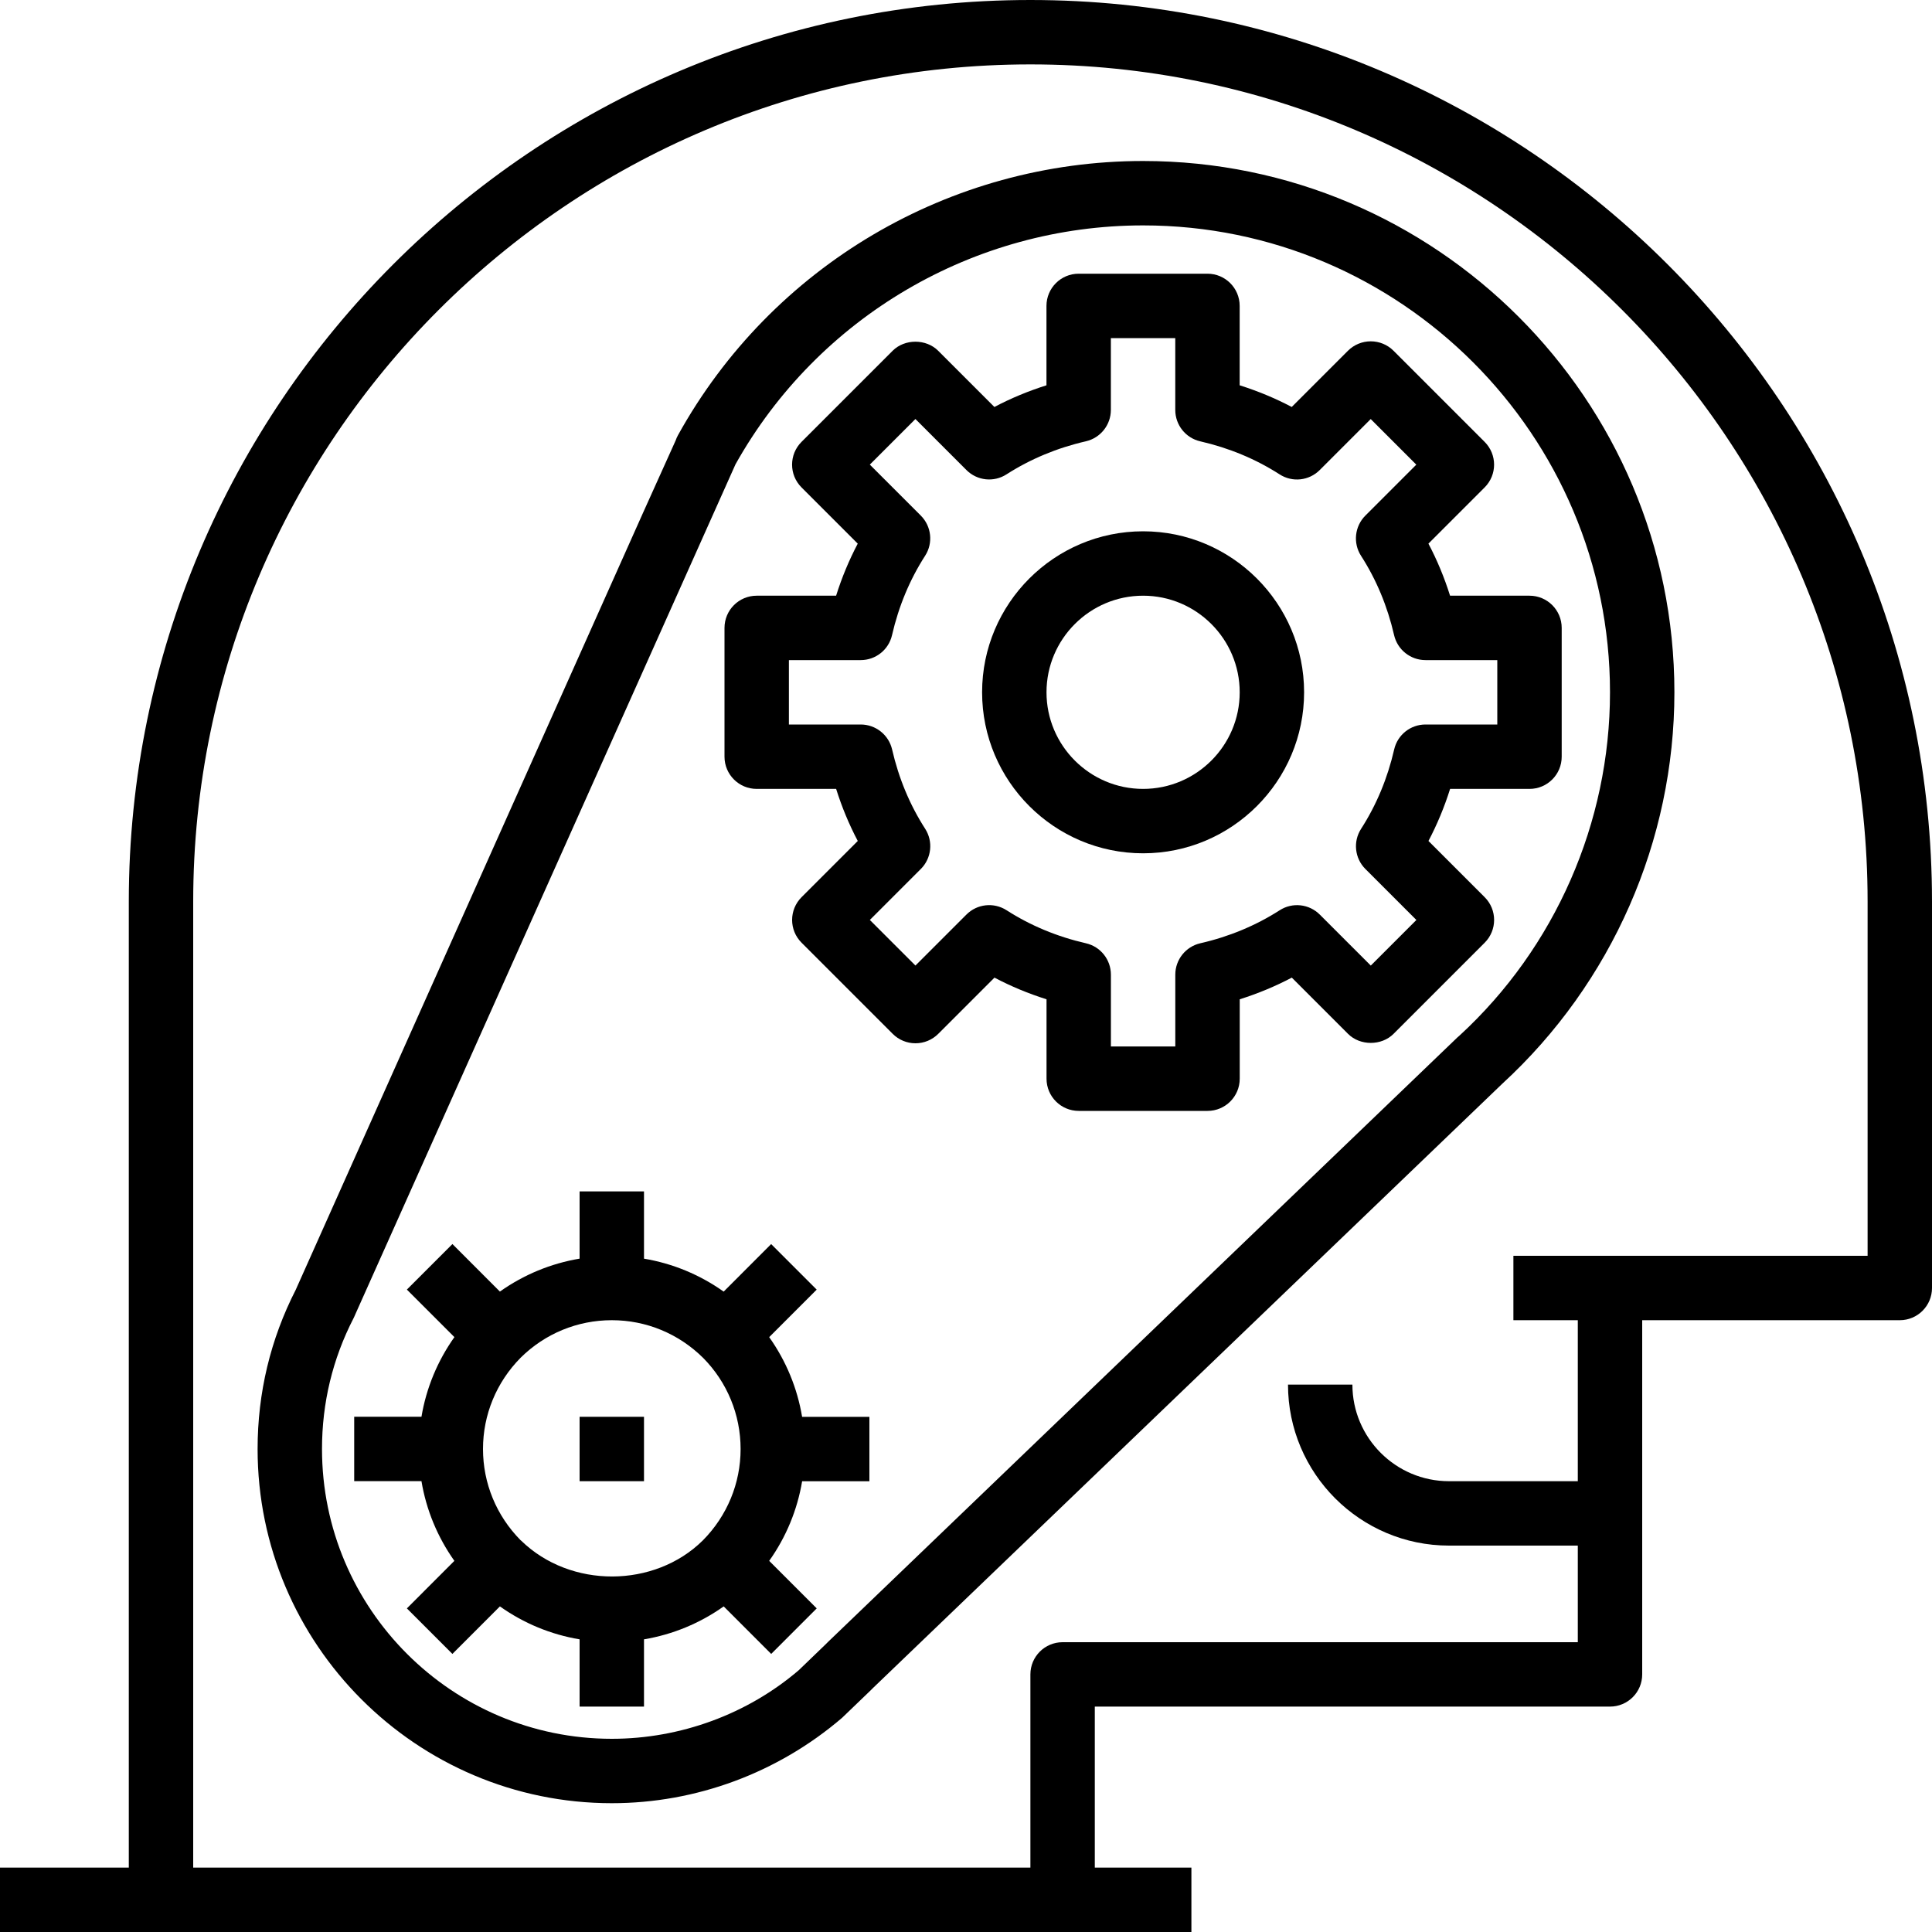 
<svg width="60px" height="60px" viewBox="0 0 60 60" version="1.1" xmlns="http://www.w3.org/2000/svg" xmlns:xlink="http://www.w3.org/1999/xlink">
    <!-- Generator: Sketch 48.2 (47327) - http://www.bohemiancoding.com/sketch -->
    <desc>Created with Sketch.</desc>
    <defs></defs>
    <g id="Welcome" stroke="none" stroke-width="1" fill="none" fill-rule="evenodd">
        <g id="Desktop" transform="translate(-195, -16121)" fill="#000000" fill-rule="nonzero">
            <g id="methods" transform="translate(225, 16151) scale(-1, 1) translate(-225, -16151) translate(195, 16121)">
                <path d="M56,28 C56,12.561 43.439,0 28,0 C12.561,0 0,12.561 0,28 L0,40 C0,40.553 0.448,41 1,41 L9,41 L9,52 C9,52.553 9.448,53 10,53 L26,53 L26,58 L23,58 L23,60 L60,60 L60,58 L56,58 L56,28 Z M27,51 L11,51 L11,48 L15,48 C17.757,48 20,45.757 20,43 L18,43 C18,44.654 16.654,46 15,46 L11,46 L11,41 L13,41 L13,39 L2,39 L2,28 C2,13.663 13.664,2 28,2 C42.336,2 54,13.663 54,28 L54,58 L28,58 L28,52 C28,51.447 27.552,51 27,51 Z" id="Shape"></path>
                <path d="M24.5,16.5 C21.743,16.5 19.5,18.743 19.5,21.5 C19.5,24.257 21.743,26.5 24.5,26.5 C27.257,26.5 29.5,24.257 29.5,21.5 C29.5,18.743 27.257,16.5 24.5,16.5 Z M24.5,24.5 C22.846,24.5 21.5,23.154 21.5,21.5 C21.5,19.846 22.846,18.5 24.5,18.5 C26.154,18.5 27.5,19.846 27.5,21.5 C27.5,23.154 26.154,24.5 24.5,24.5 Z" id="Shape"></path>
                <rect id="Rectangle-path" x="40" y="44" width="2" height="2"></rect>
                <path d="M32.966,52.5 L33.849,53.349 C35.844,55.059 38.383,56 41,56 C47.065,56 52,51.065 52,45 C52,43.256 51.601,41.591 50.813,40.05 C50.801,40.023 50.783,39.983 50.783,39.982 L40.032,15.93 L39.017,13.679 C38.998,13.623 38.974,13.569 38.945,13.516 C36.038,8.263 30.503,5 24.5,5 C15.402,5 8,12.402 8,21.5 C8,26.104 9.94,30.528 13.345,33.656 L32.89,52.424 C32.896,52.43 32.961,52.495 32.966,52.5 Z M14.677,32.164 C11.705,29.434 10,25.546 10,21.5 C10,13.505 16.505,7 24.5,7 C29.752,7 34.596,9.842 37.16,14.422 C37.163,14.429 37.166,14.436 37.168,14.441 L48.955,40.794 L48.995,40.885 C49.003,40.904 49.012,40.921 49.021,40.94 C49.67,42.2 50,43.566 50,45 C50,49.963 45.962,54 41,54 C38.86,54 36.783,53.229 35.194,51.87 L34.37,51.076 C34.364,51.07 34.299,51.004 34.293,50.999 L14.735,32.214 L14.677,32.164 Z" id="Shape"></path>
                <path d="M35.107,27.863 L33.361,26.117 C33.632,25.604 33.856,25.063 34.033,24.5 L36.5,24.5 C37.052,24.5 37.5,24.053 37.5,23.5 L37.5,19.5 C37.5,18.947 37.052,18.5 36.5,18.5 L34.034,18.5 C33.857,17.937 33.632,17.396 33.362,16.883 L35.108,15.137 C35.499,14.746 35.499,14.114 35.108,13.723 L32.278,10.893 C31.903,10.518 31.239,10.518 30.864,10.893 L29.118,12.639 C28.605,12.368 28.064,12.144 27.501,11.966 L27.501,9.5 C27.501,8.947 27.053,8.5 26.501,8.5 L22.501,8.5 C21.949,8.5 21.501,8.947 21.501,9.5 L21.501,11.966 C20.938,12.144 20.397,12.368 19.884,12.639 L18.138,10.893 C17.95,10.705 17.695,10.6 17.43,10.6 C17.165,10.6 16.91,10.705 16.723,10.893 L13.893,13.723 C13.502,14.114 13.502,14.746 13.893,15.137 L15.639,16.883 C15.368,17.396 15.144,17.937 14.967,18.5 L12.5,18.5 C11.948,18.5 11.5,18.947 11.5,19.5 L11.5,23.5 C11.5,24.053 11.948,24.5 12.5,24.5 L14.966,24.5 C15.143,25.063 15.368,25.604 15.638,26.117 L13.892,27.863 C13.501,28.254 13.501,28.886 13.892,29.277 L16.722,32.107 C17.097,32.482 17.761,32.482 18.136,32.107 L19.882,30.361 C20.395,30.632 20.936,30.856 21.499,31.034 L21.499,33.5 C21.499,34.053 21.947,34.5 22.499,34.5 L26.499,34.5 C27.051,34.5 27.499,34.053 27.499,33.5 L27.499,31.034 C28.062,30.856 28.603,30.632 29.116,30.361 L30.862,32.107 C31.05,32.295 31.304,32.4 31.569,32.4 C31.834,32.4 32.089,32.295 32.276,32.107 L35.106,29.277 C35.498,28.887 35.498,28.254 35.107,27.863 Z M31.403,26.987 L32.986,28.57 L31.57,29.986 L29.987,28.403 C29.655,28.07 29.136,28.014 28.739,28.269 C27.999,28.744 27.171,29.089 26.276,29.294 C25.821,29.398 25.5,29.803 25.5,30.269 L25.5,32.499 L23.5,32.499 L23.5,30.269 C23.5,29.803 23.178,29.399 22.724,29.294 C21.829,29.09 21,28.744 20.26,28.27 C19.864,28.014 19.344,28.071 19.012,28.404 L17.429,29.987 L16.013,28.571 L17.596,26.988 C17.929,26.655 17.985,26.135 17.73,25.74 C17.254,25.001 16.909,24.172 16.703,23.276 C16.6,22.822 16.196,22.5 15.73,22.5 L13.5,22.5 L13.5,20.5 L15.73,20.5 C16.196,20.5 16.6,20.178 16.705,19.725 C16.911,18.829 17.256,18 17.732,17.261 C17.986,16.865 17.93,16.346 17.598,16.013 L16.015,14.43 L17.431,13.014 L19.014,14.597 C19.347,14.931 19.866,14.988 20.262,14.731 C21.002,14.256 21.83,13.911 22.725,13.706 C23.18,13.602 23.501,13.197 23.501,12.731 L23.501,10.5 L25.501,10.5 L25.501,12.73 C25.501,13.196 25.823,13.6 26.277,13.705 C27.171,13.91 28,14.256 28.74,14.73 C29.136,14.987 29.655,14.93 29.988,14.596 L31.571,13.013 L32.987,14.429 L31.404,16.012 C31.071,16.345 31.015,16.865 31.27,17.26 C31.746,17.999 32.091,18.828 32.297,19.724 C32.4,20.178 32.804,20.5 33.27,20.5 L35.5,20.5 L35.5,22.5 L33.27,22.5 C32.804,22.5 32.4,22.822 32.295,23.275 C32.089,24.171 31.744,25 31.268,25.739 C31.014,26.135 31.07,26.654 31.403,26.987 Z" id="Shape"></path>
                <path d="M36.112,48.474 L34.636,49.95 L36.05,51.364 L37.525,49.888 C38.265,50.413 39.107,50.761 40,50.911 L40,53 L42,53 L42,50.911 C42.893,50.762 43.734,50.414 44.475,49.888 L45.95,51.364 L47.364,49.95 L45.889,48.474 C46.414,47.733 46.762,46.892 46.911,45.999 L49,45.999 L49,43.999 L46.911,43.999 C46.762,43.108 46.414,42.267 45.888,41.525 L47.364,40.049 L45.95,38.635 L44.475,40.111 C43.735,39.586 42.893,39.238 42,39.088 L42,37 L40,37 L40,39.089 C39.109,39.238 38.268,39.586 37.526,40.112 L36.051,38.636 L34.637,40.05 L36.112,41.526 C35.587,42.267 35.239,43.108 35.09,44.001 L33,44.001 L33,46.001 L35.089,46.001 C35.238,46.891 35.585,47.732 36.112,48.474 Z M38.163,42.171 C38.926,41.416 39.934,41 41,41 C42.066,41 43.074,41.416 43.829,42.163 C44.584,42.927 45,43.935 45,45 C45,46.063 44.586,47.069 43.833,47.832 C43.827,47.838 43.819,47.842 43.813,47.848 C42.284,49.338 39.675,49.325 38.171,47.837 C37.416,47.073 37,46.065 37,45 C37,43.935 37.416,42.927 38.163,42.171 Z" id="Shape"></path>
            </g>
        </g>
    </g>
</svg>